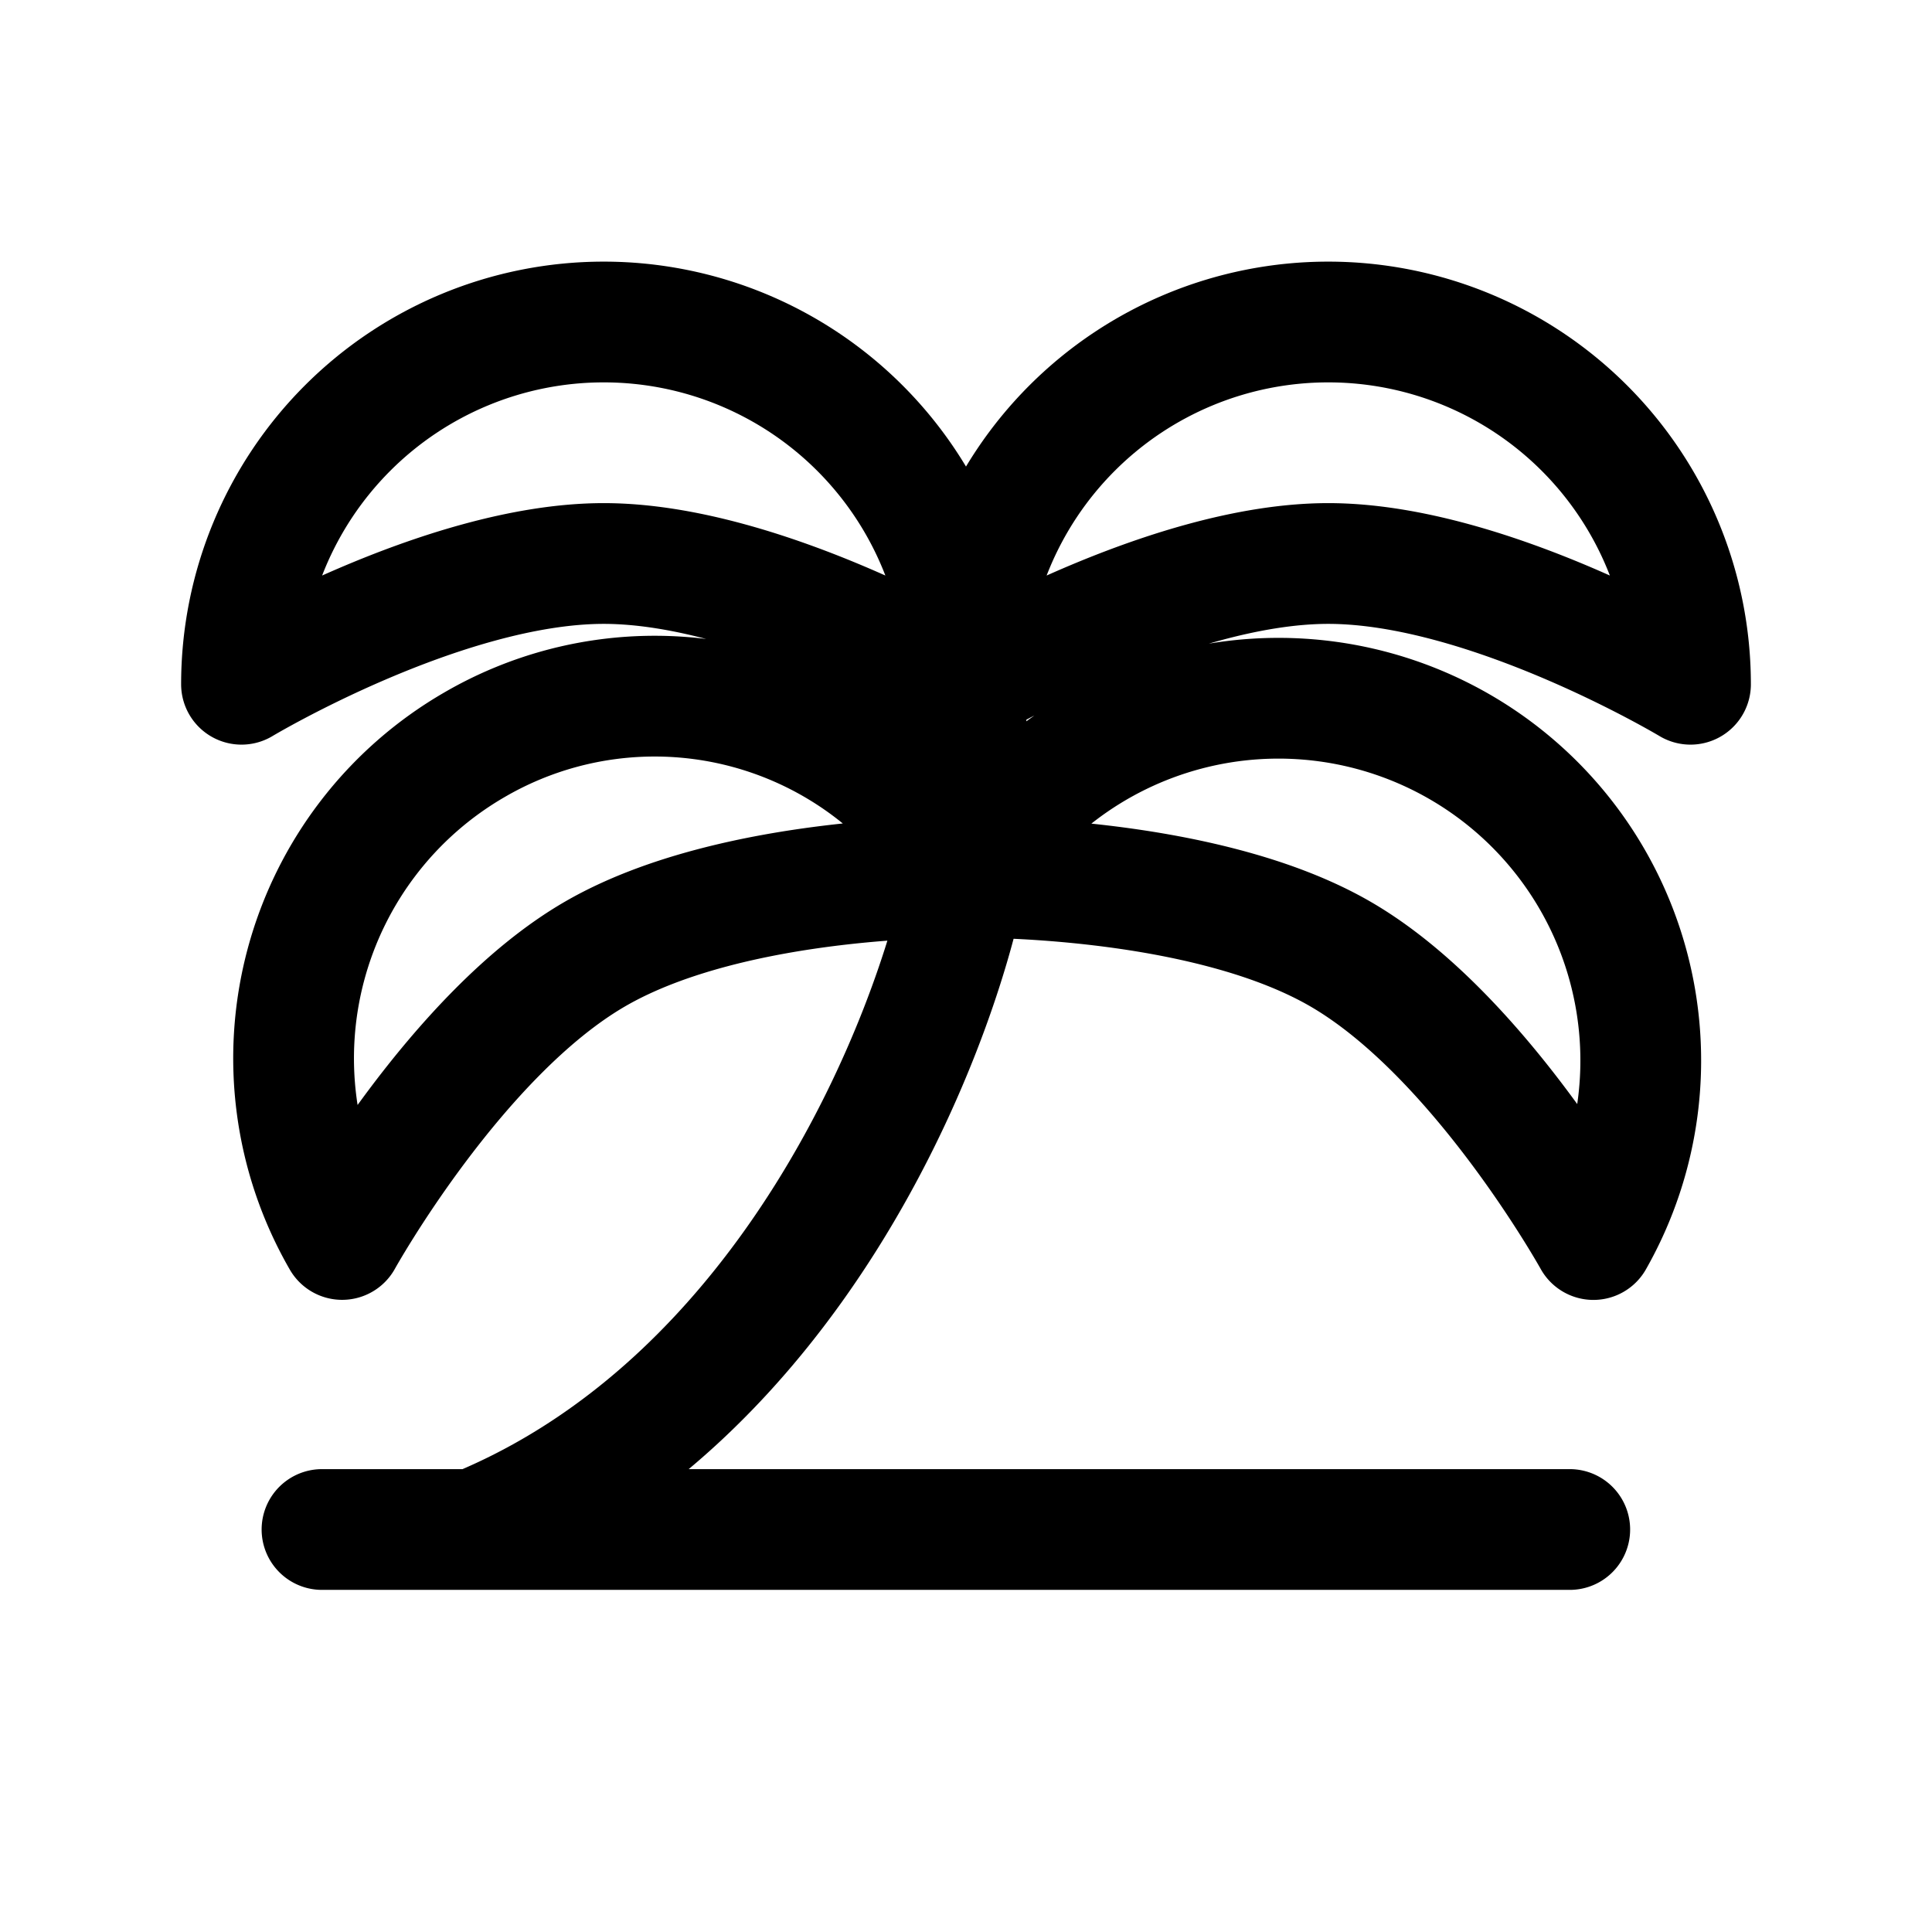 <svg id="palm" xmlns="http://www.w3.org/2000/svg" fill="none" viewBox="0 0 24 24">
    <path stroke="currentColor" stroke-linecap="round" stroke-linejoin="round" stroke-width="1.5"
          d="M4 19h1.897M19.5 19H5.897M12 8.5a4.5 4.5 0 0 0-9 0S5.5 7 7.5 7 12 8.5 12 8.5m0 0a4.5 4.5 0 1 1 9 0S18.5 7 16.5 7 12 8.5 12 8.5m0 0v2.397m0 0A4.45 4.45 0 0 0 5.897 9.25a4.5 4.5 0 0 0-1.647 6.147s1.415-2.549 3.147-3.549 4.603-.95 4.603-.95m0 0a4.5 4.5 0 0 1 7.794 4.5s-1.415-2.549-3.147-3.549-4.647-.95-4.647-.95m0 0C11.598 12.931 9.815 17.4 5.897 19"/>
</svg>